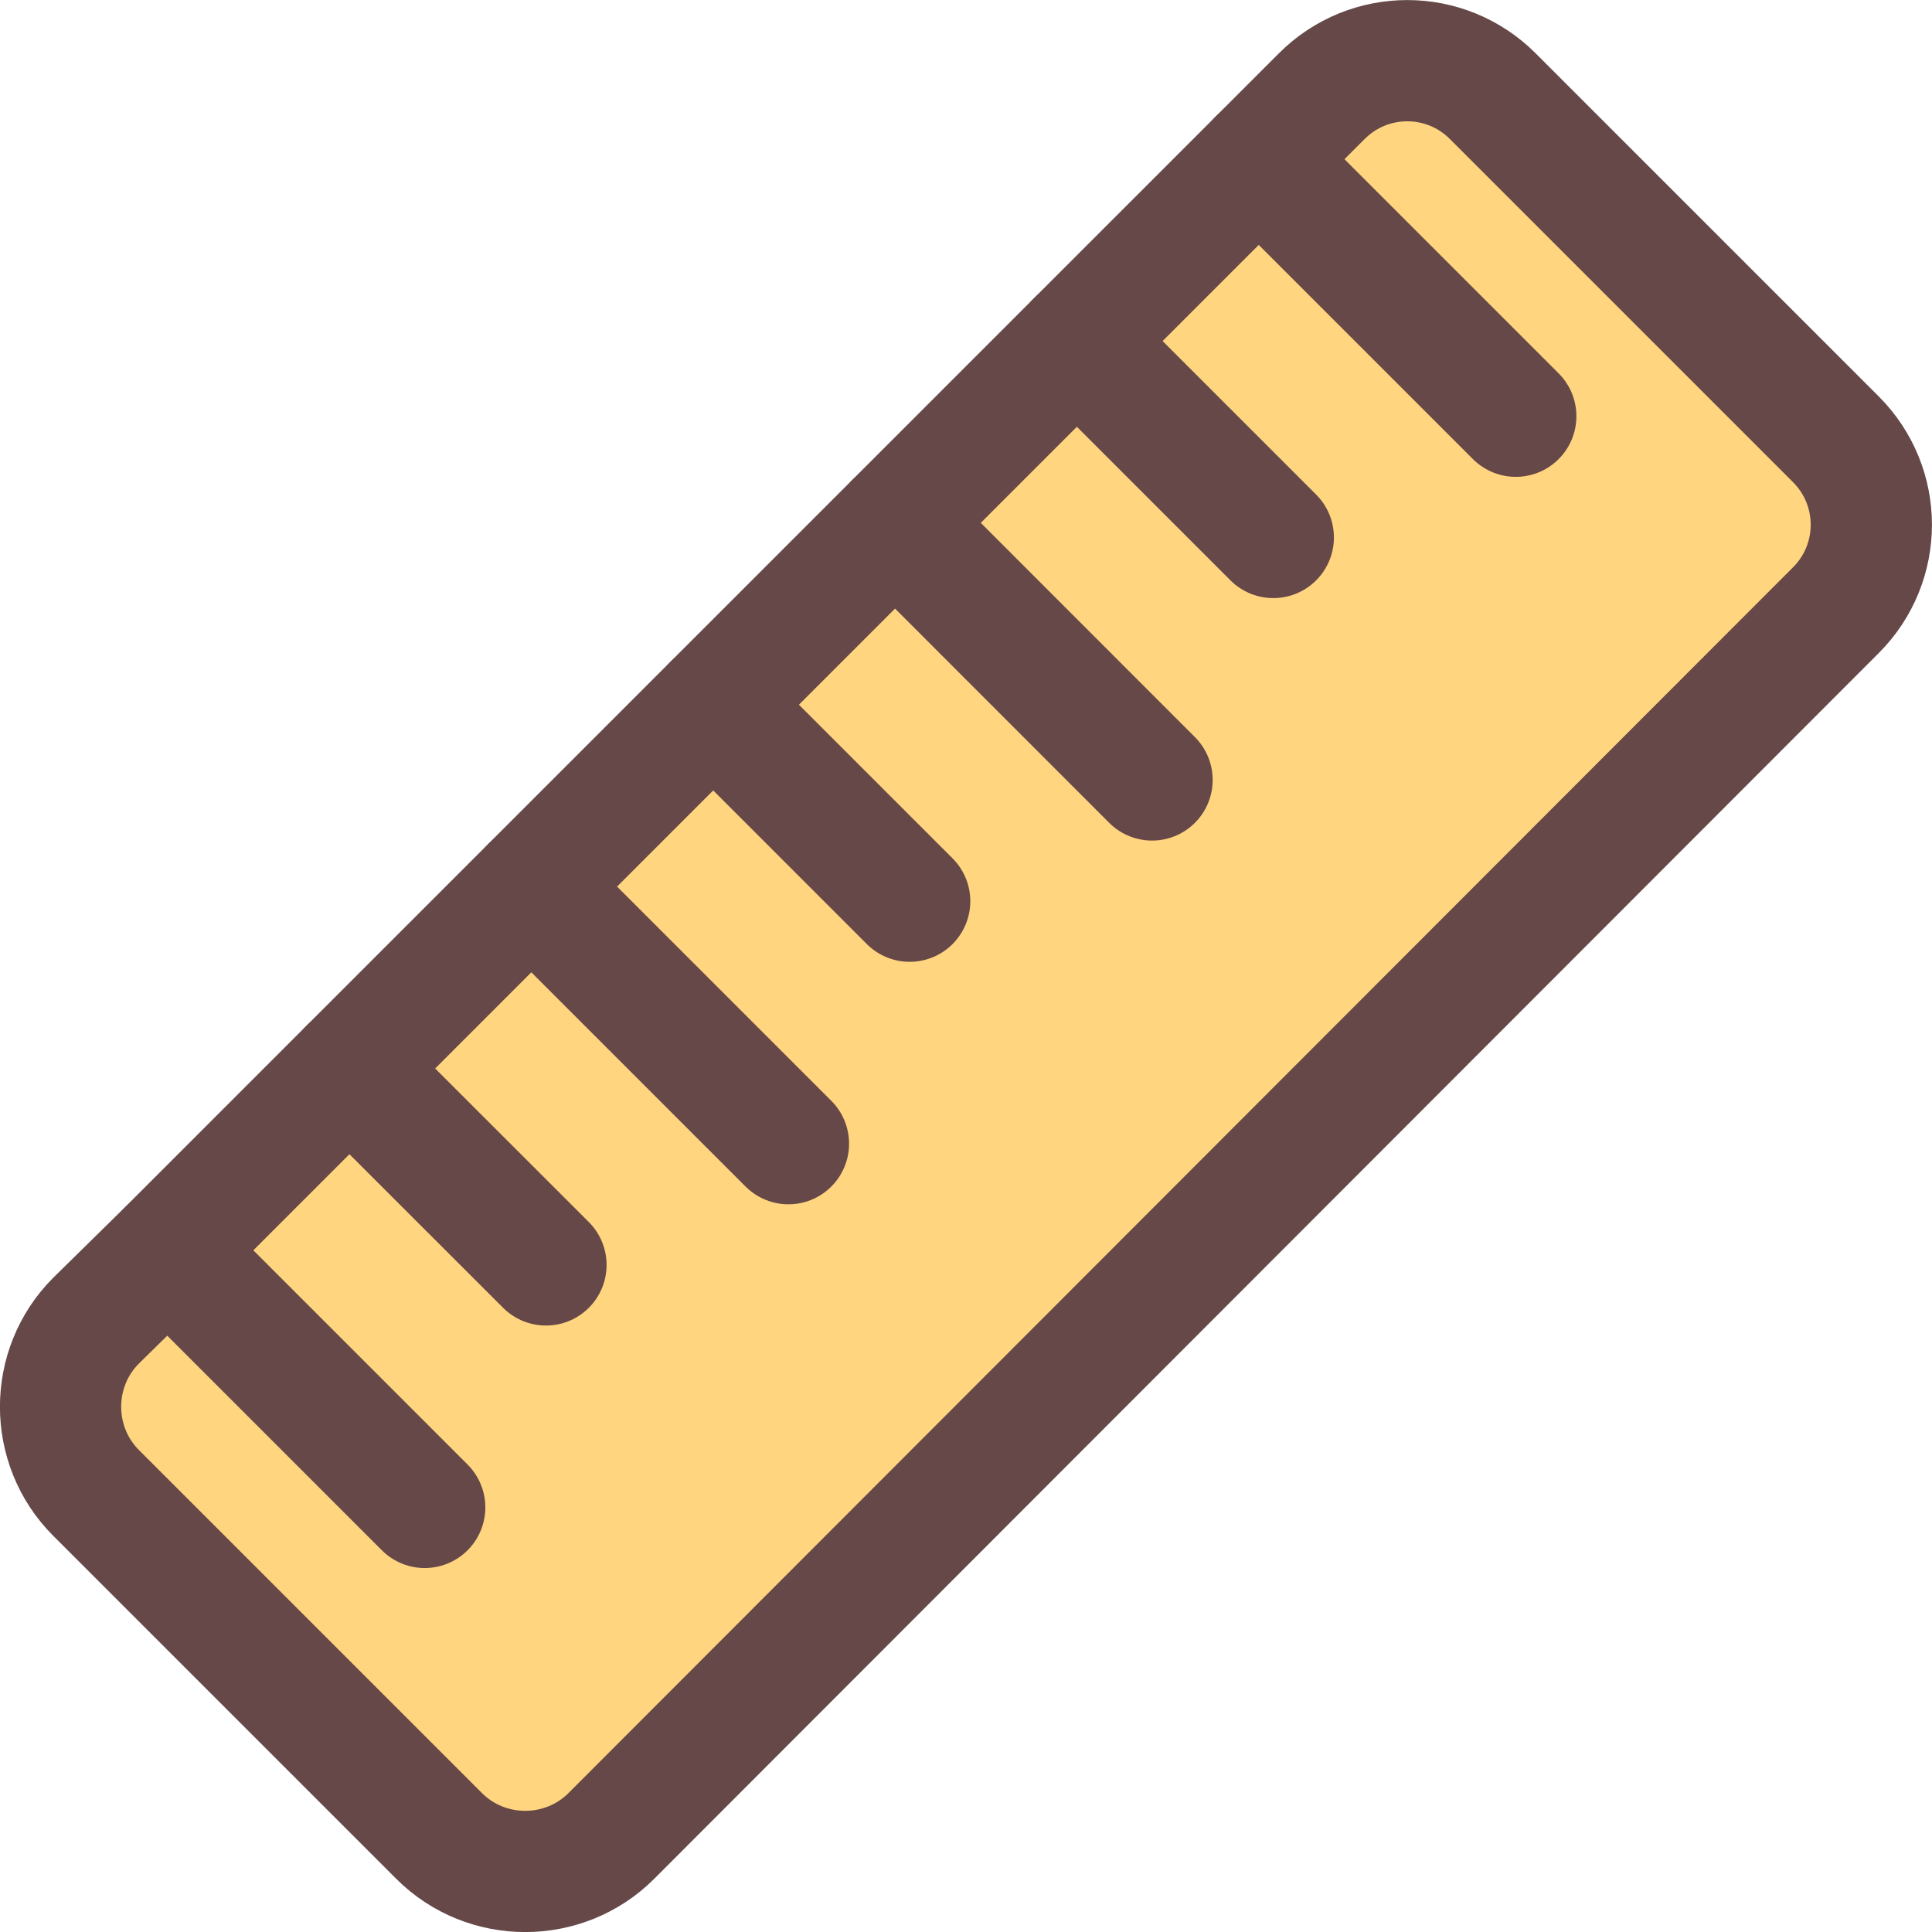 <?xml version="1.0" encoding="iso-8859-1"?>
<!-- Generator: Adobe Illustrator 19.2.1, SVG Export Plug-In . SVG Version: 6.00 Build 0)  -->
<svg version="1.1" xmlns="http://www.w3.org/2000/svg" xmlns:xlink="http://www.w3.org/1999/xlink" x="0px" y="0px"
	 viewBox="0 0 15.935 15.935" style="enable-background:new 0 0 15.935 15.935;" xml:space="preserve">
<g id="Layer_18">
	<g>
		<path style="fill:#FFD580;" d="M2.882,8.813l1.5-1.5l1.5-1.5l1.5-1.5l1.5-1.5l1.5-1.5l0.52-0.52c0.39-0.39,1.02-0.39,1.41,0
			l2.83,2.83c0.39,0.39,0.39,1.02,0,1.41l-10.1,10.11c-0.39,0.39-1.03,0.39-1.42,0l-2.83-2.83c-0.39-0.39-0.39-1.03,0-1.42
			l0.59-0.58L2.882,8.813z"/>
		<path style="fill:none;stroke:#664848;stroke-linecap:round;stroke-linejoin:round;stroke-miterlimit:10;" d="M10.382,1.313
			l0.52-0.52c0.39-0.39,1.02-0.39,1.41,0l2.83,2.83c0.39,0.39,0.39,1.02,0,1.41l-10.1,10.11c-0.39,0.39-1.03,0.39-1.42,0l-2.83-2.83
			c-0.39-0.39-0.39-1.03,0-1.42l0.59-0.58l1.5-1.5l1.5-1.5l1.5-1.5l1.5-1.5l1.5-1.5L10.382,1.313z"/>
		
			<line style="fill:none;stroke:#664848;stroke-linecap:round;stroke-linejoin:round;stroke-miterlimit:10;" x1="1.383" y1="10.313" x2="3.503" y2="12.433"/>
		
			<line style="fill:none;stroke:#664848;stroke-linecap:round;stroke-linejoin:round;stroke-miterlimit:10;" x1="2.882" y1="8.813" x2="4.503" y2="10.433"/>
		
			<line style="fill:none;stroke:#664848;stroke-linecap:round;stroke-linejoin:round;stroke-miterlimit:10;" x1="4.383" y1="7.313" x2="6.503" y2="9.433"/>
		
			<line style="fill:none;stroke:#664848;stroke-linecap:round;stroke-linejoin:round;stroke-miterlimit:10;" x1="5.883" y1="5.813" x2="7.503" y2="7.433"/>
		
			<line style="fill:none;stroke:#664848;stroke-linecap:round;stroke-linejoin:round;stroke-miterlimit:10;" x1="7.383" y1="4.313" x2="9.502" y2="6.433"/>
		
			<line style="fill:none;stroke:#664848;stroke-linecap:round;stroke-linejoin:round;stroke-miterlimit:10;" x1="8.882" y1="2.813" x2="10.502" y2="4.433"/>
		
			<line style="fill:none;stroke:#664848;stroke-linecap:round;stroke-linejoin:round;stroke-miterlimit:10;" x1="10.382" y1="1.313" x2="12.502" y2="3.433"/>
	</g>
</g>
<g id="Layer_1">
</g>
</svg>
